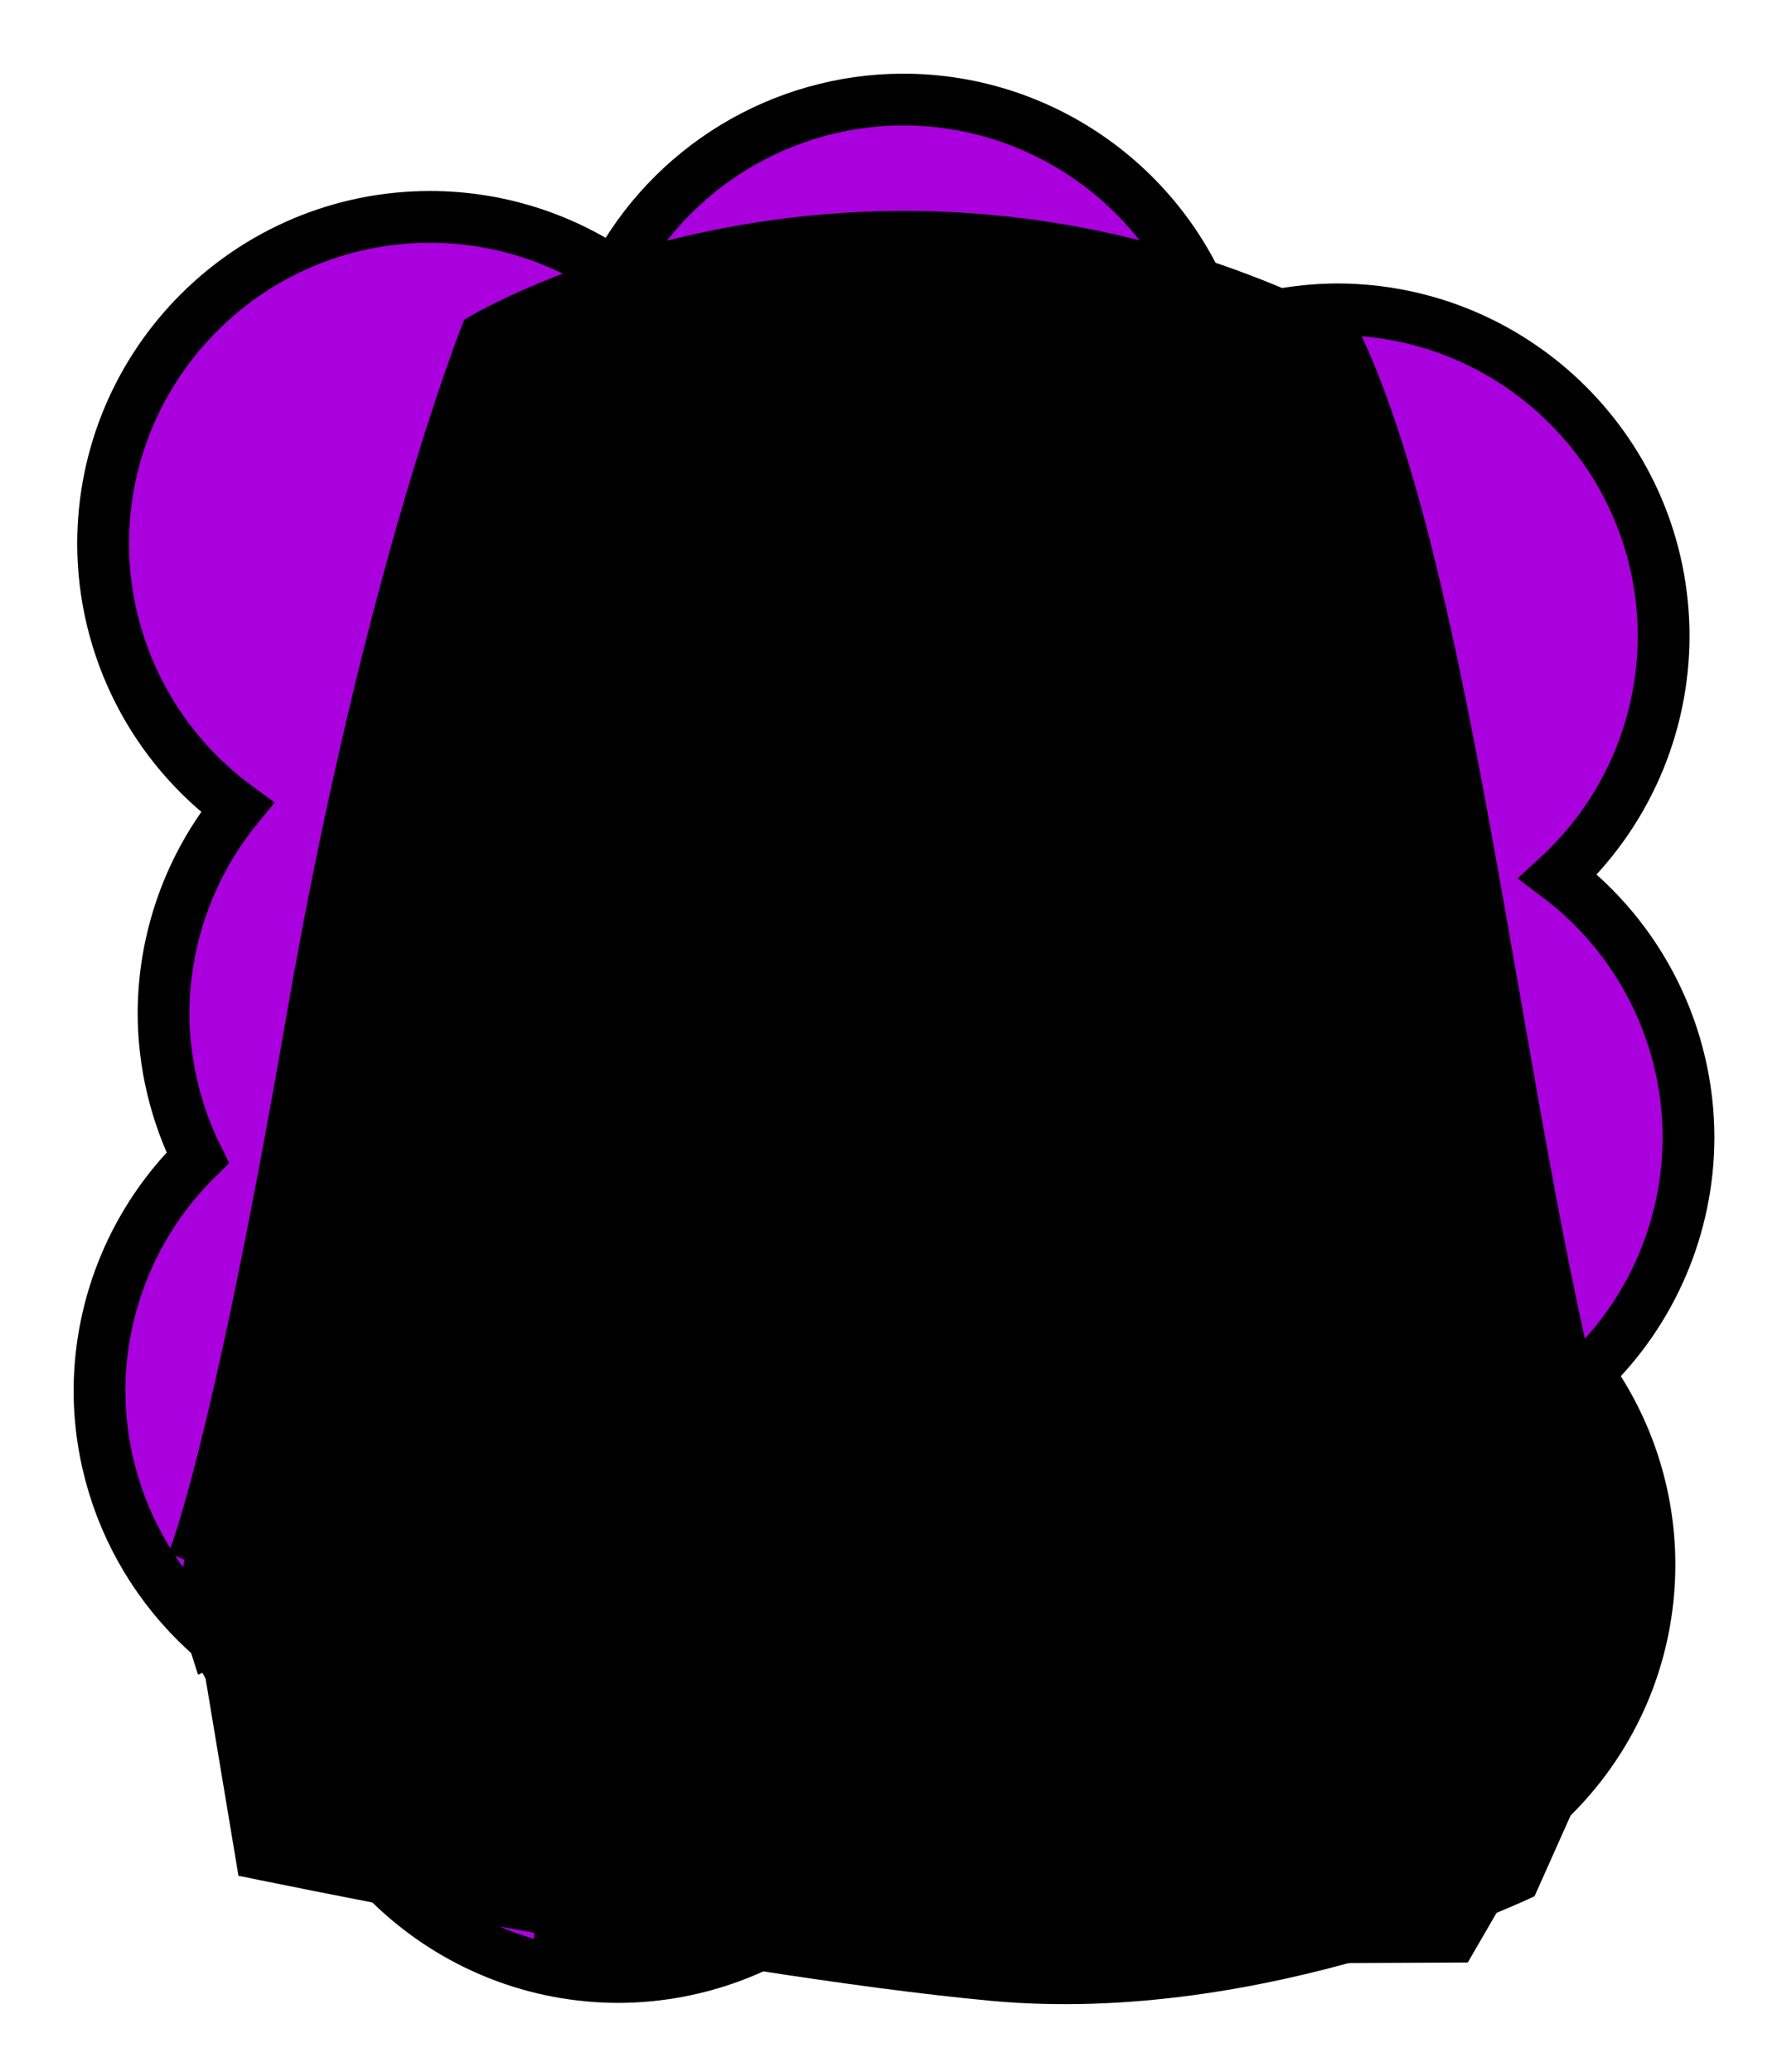 <svg id="Capa_2" xmlns="http://www.w3.org/2000/svg" xmlns:xlink="http://www.w3.org/1999/xlink" viewBox="0 0 69.02 80">
<defs >
<style >
.cls-1{fill:#000000;}.cls-2{fill:#000;}.cls-3{fill:#000000;}.cls-4{fill:#000000;}.cls-5{fill:#000000;}.cls-6{fill:#000000;}.cls-7,.cls-8,.cls-9,.cls-10,.cls-11,.cls-12,.cls-13{fill:none;}.cls-7,.cls-8,.cls-9,.cls-13{stroke-miterlimit:10;}.cls-7,.cls-9,.cls-13{stroke:#000;}.cls-8{stroke:#000000;stroke-width:2px;}.cls-8,.cls-10{stroke-linecap:round;}.cls-9{stroke-width:.75px;}.cls-10{stroke:#000000;stroke-dasharray:0 0 0 4.06;stroke-linejoin:round;}.cls-14{fill:#000000;}.cls-15{fill:url(#USGS_19_Inundación_de_tierra_2);}.cls-12{stroke:#000000;stroke-dasharray:0 0 2 2;stroke-width:.3px;}.cls-16{fill:#000000;}.cls-13{stroke-width:.5px;}
</style>
<pattern id="USGS_19_Inundación_de_tierra_2" x="0" y="0" width="72" height="72" patternTransform="translate(339.52 -16351) rotate(-90)" patternUnits="userSpaceOnUse" viewBox="0 0 72 72">
<g >
<rect class="cls-11" width="72" height="72">
</rect>
<g >
<line class="cls-12" x1="71" y1="71" x2="144.44" y2="71">
</line>
<line class="cls-12" x1="71" y1="67" x2="144.44" y2="67">
</line>
<line class="cls-12" x1="71" y1="63" x2="144.44" y2="63">
</line>
<line class="cls-12" x1="71" y1="59" x2="144.44" y2="59">
</line>
<line class="cls-12" x1="71" y1="55" x2="144.44" y2="55">
</line>
<line class="cls-12" x1="71" y1="51" x2="144.44" y2="51">
</line>
<line class="cls-12" x1="71" y1="47" x2="144.44" y2="47">
</line>
<line class="cls-12" x1="71" y1="43" x2="144.44" y2="43">
</line>
<line class="cls-12" x1="71" y1="39" x2="144.44" y2="39">
</line>
<line class="cls-12" x1="71" y1="35" x2="144.44" y2="35">
</line>
<line class="cls-12" x1="71" y1="31" x2="144.44" y2="31">
</line>
<line class="cls-12" x1="71" y1="27" x2="144.44" y2="27">
</line>
<line class="cls-12" x1="71" y1="23" x2="144.44" y2="23">
</line>
<line class="cls-12" x1="71" y1="19" x2="144.44" y2="19">
</line>
<line class="cls-12" x1="71" y1="15" x2="144.44" y2="15">
</line>
<line class="cls-12" x1="71" y1="11" x2="144.44" y2="11">
</line>
<line class="cls-12" x1="71" y1="7" x2="144.44" y2="7">
</line>
<line class="cls-12" x1="71" y1="3" x2="144.44" y2="3">
</line>
</g>
<g >
<line class="cls-12" x1="-1" y1="71" x2="72.44" y2="71">
</line>
<line class="cls-12" x1="-1" y1="67" x2="72.44" y2="67">
</line>
<line class="cls-12" x1="-1" y1="63" x2="72.44" y2="63">
</line>
<line class="cls-12" x1="-1" y1="59" x2="72.44" y2="59">
</line>
<line class="cls-12" x1="-1" y1="55" x2="72.44" y2="55">
</line>
<line class="cls-12" x1="-1" y1="51" x2="72.44" y2="51">
</line>
<line class="cls-12" x1="-1" y1="47" x2="72.44" y2="47">
</line>
<line class="cls-12" x1="-1" y1="43" x2="72.44" y2="43">
</line>
<line class="cls-12" x1="-1" y1="39" x2="72.44" y2="39">
</line>
<line class="cls-12" x1="-1" y1="35" x2="72.44" y2="35">
</line>
<line class="cls-12" x1="-1" y1="31" x2="72.44" y2="31">
</line>
<line class="cls-12" x1="-1" y1="27" x2="72.44" y2="27">
</line>
<line class="cls-12" x1="-1" y1="23" x2="72.44" y2="23">
</line>
<line class="cls-12" x1="-1" y1="19" x2="72.44" y2="19">
</line>
<line class="cls-12" x1="-1" y1="15" x2="72.44" y2="15">
</line>
<line class="cls-12" x1="-1" y1="11" x2="72.44" y2="11">
</line>
<line class="cls-12" x1="-1" y1="7" x2="72.44" y2="7">
</line>
<line class="cls-12" x1="-1" y1="3" x2="72.44" y2="3">
</line>
<line class="cls-12" x1="1.04" y1="69" x2="74.48" y2="69">
</line>
<line class="cls-12" x1="1.04" y1="65" x2="74.48" y2="65">
</line>
<line class="cls-12" x1="1.04" y1="61" x2="74.48" y2="61">
</line>
<line class="cls-12" x1="1.04" y1="57" x2="74.48" y2="57">
</line>
<line class="cls-12" x1="1.04" y1="53" x2="74.48" y2="53">
</line>
<line class="cls-12" x1="1.04" y1="49" x2="74.48" y2="49">
</line>
<line class="cls-12" x1="1.04" y1="45" x2="74.48" y2="45">
</line>
<line class="cls-12" x1="1.04" y1="41" x2="74.48" y2="41">
</line>
<line class="cls-12" x1="1.04" y1="37" x2="74.48" y2="37">
</line>
<line class="cls-12" x1="1.04" y1="33" x2="74.48" y2="33">
</line>
<line class="cls-12" x1="1.04" y1="29" x2="74.48" y2="29">
</line>
<line class="cls-12" x1="1.04" y1="25" x2="74.48" y2="25">
</line>
<line class="cls-12" x1="1.04" y1="21" x2="74.48" y2="21">
</line>
<line class="cls-12" x1="1.04" y1="17" x2="74.48" y2="17">
</line>
<line class="cls-12" x1="1.04" y1="13" x2="74.48" y2="13">
</line>
<line class="cls-12" x1="1.04" y1="9" x2="74.48" y2="9">
</line>
<line class="cls-12" x1="1.04" y1="5" x2="74.48" y2="5">
</line>
<line class="cls-12" x1="1.04" y1="1" x2="74.48" y2="1">
</line>
</g>
<g >
<line class="cls-12" x1="-73" y1="71" x2=".44" y2="71">
</line>
<line class="cls-12" x1="-73" y1="67" x2=".44" y2="67">
</line>
<line class="cls-12" x1="-73" y1="63" x2=".44" y2="63">
</line>
<line class="cls-12" x1="-73" y1="59" x2=".44" y2="59">
</line>
<line class="cls-12" x1="-73" y1="55" x2=".44" y2="55">
</line>
<line class="cls-12" x1="-73" y1="51" x2=".44" y2="51">
</line>
<line class="cls-12" x1="-73" y1="47" x2=".44" y2="47">
</line>
<line class="cls-12" x1="-73" y1="43" x2=".44" y2="43">
</line>
<line class="cls-12" x1="-73" y1="39" x2=".44" y2="39">
</line>
<line class="cls-12" x1="-73" y1="35" x2=".44" y2="35">
</line>
<line class="cls-12" x1="-73" y1="31" x2=".44" y2="31">
</line>
<line class="cls-12" x1="-73" y1="27" x2=".44" y2="27">
</line>
<line class="cls-12" x1="-73" y1="23" x2=".44" y2="23">
</line>
<line class="cls-12" x1="-73" y1="19" x2=".44" y2="19">
</line>
<line class="cls-12" x1="-73" y1="15" x2=".44" y2="15">
</line>
<line class="cls-12" x1="-73" y1="11" x2=".44" y2="11">
</line>
<line class="cls-12" x1="-73" y1="7" x2=".44" y2="7">
</line>
<line class="cls-12" x1="-73" y1="3" x2=".44" y2="3">
</line>
<line class="cls-12" x1="-70.96" y1="69" x2="2.48" y2="69">
</line>
<line class="cls-12" x1="-70.96" y1="65" x2="2.48" y2="65">
</line>
<line class="cls-12" x1="-70.96" y1="61" x2="2.48" y2="61">
</line>
<line class="cls-12" x1="-70.96" y1="57" x2="2.48" y2="57">
</line>
<line class="cls-12" x1="-70.96" y1="53" x2="2.48" y2="53">
</line>
<line class="cls-12" x1="-70.96" y1="49" x2="2.48" y2="49">
</line>
<line class="cls-12" x1="-70.96" y1="45" x2="2.48" y2="45">
</line>
<line class="cls-12" x1="-70.96" y1="41" x2="2.48" y2="41">
</line>
<line class="cls-12" x1="-70.96" y1="37" x2="2.48" y2="37">
</line>
<line class="cls-12" x1="-70.96" y1="33" x2="2.48" y2="33">
</line>
<line class="cls-12" x1="-70.96" y1="29" x2="2.48" y2="29">
</line>
<line class="cls-12" x1="-70.96" y1="25" x2="2.48" y2="25">
</line>
<line class="cls-12" x1="-70.96" y1="21" x2="2.48" y2="21">
</line>
<line class="cls-12" x1="-70.96" y1="17" x2="2.48" y2="17">
</line>
<line class="cls-12" x1="-70.96" y1="13" x2="2.48" y2="13">
</line>
<line class="cls-12" x1="-70.96" y1="9" x2="2.48" y2="9">
</line>
<line class="cls-12" x1="-70.96" y1="5" x2="2.48" y2="5">
</line>
<line class="cls-12" x1="-70.96" y1="1" x2="2.48" y2="1">
</line>
</g>
</g>
</pattern>
</defs>
  <path
     id="circle1849"
     style="fill:#AA00DD;stroke:#000000;stroke-width:2"
     d="M 34.875,3.844 C 30.203,3.857 25.919,6.448 23.738,10.58 21.639,9.145 19.156,8.376 16.613,8.375 9.637,8.376 3.982,14.031 3.982,21.008 c 0.012,4.02 1.937,7.794 5.184,10.164 -1.836,2.247 -2.842,5.057 -2.85,7.959 0.007,1.935 0.459,3.843 1.32,5.576 -2.415,2.365 -3.781,5.599 -3.793,8.979 0.005,4.996 2.954,9.52 7.523,11.541 0.767,6.336 6.141,11.105 12.523,11.113 3.187,-0.009 6.252,-1.222 8.582,-3.396 1.867,1.046 3.969,1.6 6.109,1.611 2.724,-0.011 5.371,-0.902 7.547,-2.541 1.563,0.673 3.246,1.024 4.947,1.031 6.977,5.53e-4 12.633,-5.656 12.633,-12.633 -0.001,-2.653 -0.838,-5.238 -2.391,-7.389 2.481,-2.373 3.889,-5.653 3.9,-9.086 -9.13e-4,-3.97 -1.868,-7.708 -5.041,-10.094 2.593,-2.385 4.072,-5.745 4.08,-9.268 C 64.257,17.6 58.601,11.945 51.625,11.945 50.032,11.956 48.456,12.267 46.979,12.863 45.381,7.512 40.46,3.844 34.875,3.844 Z"/>



<g id="Capa_9">
<g >
<path class="cls-1" d="M7.04,59.42s4.14-14.68,4.83-20.89,4.83-23.16,6.7-25.62c4.14-3.65,21.78-8.08,33.41-.1,5.32,13.21,5.91,26.12,7.79,34.49s4.43,14.88,4.43,14.88l-4.93,11.04s-10.35,5.03-20.99,4.04-29.07-4.83-29.07-4.83l-2.17-13.01Z">
</path>
<path class="cls-1" d="M54.33,43.74c-.97,3.34-4.15,4.81-4.15,4.81l-.9,6.59-1.06,1.74-.32,.54-.08,3.83s-4.32,5.38-10.92,6.03c-.97,3.34-2.03,7.41-2.03,7.41l-1.87-7.25s-7.74-1.46-11.08-6.19c-.25-3.34-.08-4.07-.08-4.07l-1.39-2.44-.65-6.28s-3.09-.48-4.23-4.8c-1.14-4.32-.09-8.39-.09-8.39l4.24,3.34-.08-5.78s5.37-3.42,15.15-3.34h.15c9.68,.11,15.24,3.26,15.24,3.26l.41,6.19,3.74-4.08s.98,5.54,0,8.88Z">
</path>
<path class="cls-4" d="M31.94,38.09l.55,2.88s-2.57,4.13-4.91,5.45c-3.27,.47-5.14-3.58-5.45-4.83-.08-1.71-.47-3.11-.47-3.11l3.43-1.48,6.85,1.09Z">
</path>
<path class="cls-2" d="M50.18,48.55l-.9,6.59-1.06,1.74-.13,.03-13.15,8.87V29.49c9.68,.11,15.24,3.26,15.24,3.26l.41,6.19-.41,9.61Z">
</path>
<path class="cls-4" d="M37.85,38.09l-.55,2.88s2.99,4.23,5.33,5.55c2.75,.36,4.63-3.21,4.94-4.46,.08-1.71,.56-3.59,.56-3.59l-3.43-1.48-6.85,1.09Z">
</path>
<path class="cls-3" d="M38.65,41.49l7.65,.33s-.75,1.6-3.43,2.35c-2.72-1.08-4.22-2.68-4.22-2.68Z">
</path>
<path class="cls-3" d="M31.29,41.49l-7.65,.33s.75,1.6,3.43,2.35c2.72-1.08,4.22-2.68,4.22-2.68Z">
</path>
<path class="cls-4" d="M45.71,50.45c-1.44,3.97-1.86,5.06-1.86,5.06l-2.27-4.85-2.88-1.49-3.48,2.41-.26,.15-.26-.15-3.48-2.41-2.89,1.49-2.27,4.85s-.41-1.09-1.85-5.06c-3.25-3.04-4.79-8.81-4.79-8.81,0,0,.05,10.67,1.08,12.94,1.03,2.27,4.84,6.54,8.61,9.17,2.34,1.64,4.53,1.94,5.84,1.93h.02c1.31,.01,3.5-.29,5.84-1.93,3.76-2.63,7.58-6.9,8.61-9.17,1.03-2.27,1.08-12.94,1.08-12.94,0,0-1.54,5.77-4.79,8.81Zm-6.61,5.82h-8.4l-.85-1.38,2.89-1.54,2.16,.69,1.85-.62,3.19,1.47-.84,1.38Z">
</path>
<path d="M18.47,13.11s-4.03,11.76-6.11,21.71-5.58,27.12-5.58,27.12l.87,2.73s10.7-4.99,13.98-5.43c.51-1.93,.01-2.77,.01-2.77l-1.64-2.62-.22-10.17s-.22-12.14,.11-15.64-1.44-14.93-1.44-14.93Z">
</path>
<path class="cls-4" d="M19.37,38.57l-3.89-3.3s-.78,7.1,.53,9.79c1.53,2.84,3.79,3.4,3.79,3.4l-.43-9.89Z">
</path>
<path class="cls-1" d="M20.02,32.35c.1-.3,17.49-6.92,30.16,.4l.03,5.51,4.12-3.4s2.8,11.23-4.02,14.03c-.5,4.21-1.03,6.25-1.03,6.25l-1.06,1.74-.42,1.94s12.23,5.01,13.84,6.42c2.21-2.91,.6-8.32,.6-8.32,0,0-3.11-10.73-3.81-17.55s-3.77-23.65-6.45-26.56c-9.6-4.92-23.84-5.82-33.36-.21,.8,9.73,1.4,19.75,1.4,19.75Z">
</path>
<path class="cls-2" d="M34.94,29.49V8.62s12.96,1.23,17.04,4.18c-1.7,9.55-1.97,19.67-1.97,19.67,0,0-6.56-3.09-15.08-2.99Z">
</path>
<path class="cls-2" d="M47.82,61.25s-2.33,4.6-10.92,6.03c-1.22,3.88-2.5,8.6-2.5,8.6l22.29-.1,5.7-9.82-2.26-2.06s-11.21-4.55-12.14-4.48c.17,1.55-.17,1.84-.17,1.84Z">
</path>
<path d="M8.95,65.91s6.74-4.16,12.94-5.33c.47,4.55,2.67,14.27,2.67,14.27l-15.34-2.42-.26-6.52Z">
</path>
<path d="M42.93,62.87l-15.02,13.25-7.31-.96,1.24-17.98s3.82,4.57,5.19,5.37,6.99,5.3,15.9,.32Z">
</path>
<path class="cls-4" d="M21.26,31.75s-.41-15.05-1.43-19.66c2.35-1.13,8.91-2.46,10.54-2.87V29.29s-6.14,1.43-9.11,2.46Z">
</path>
<path class="cls-8" d="M33.78,29.48s11.13-.38,16.36,3.63c-.08,11.44-.41,20.65-1.55,22.24s-5.59,9.66-12.68,9.15">
</path>
<path class="cls-2" d="M24.2,46.84s2.92,1.77,5.31-.36c-2.97,3.96-4.32,2.86-5.31,.36Z">
</path>
<path class="cls-7" d="M6.97,60.16s1.62-3.73,4.58-20.82c2.96-17.1,6.78-26.65,6.78-26.65,0,0,15.19-9.17,33.62,.1,5.06,10.32,6.78,35.72,10.98,46.9">
</path>
<path class="cls-7" d="M51.62,12.68s-1.47,11.56-1.37,20.64c.21,9.69,.1,20.1-1.12,21.84-1.09,1.53-5.9,10.36-14.14,10.36s-13.08-8.83-14.17-10.36c-1.22-1.74-1.32-12.15-1.12-21.84,.1-9.08-1.37-20.64-1.37-20.64">
</path>
<path class="cls-13" d="M19.7,32.68s5-3.29,15.13-3.29,15.25,3.36,15.25,3.36">
</path>
<path class="cls-7" d="M19.7,38.87l-4.07-4.12s-1.15,6.32,.22,9.84,3.96,3.9,3.96,3.9">
</path>
<path class="cls-7" d="M50.32,38.87l4.07-4.12s1.15,6.32-.22,9.84-3.96,3.9-3.96,3.9">
</path>
<path class="cls-9" d="M23.52,41.71l8.29-.18s-1.52,1.66-4.88,2.64c-2.51-.76-3.41-2.46-3.41-2.46Z">
</path>
<path d="M24.3,45.19c.61,.64,1.41,1.12,2.25,1.24,.88,.22,1.54-.49,2.15-1.08,1.19-1.28,2.22-2.73,3.24-4.16l.42,.27c-1.37,1.93-2.81,4.41-5.15,5.25-1.17,.07-2.25-.65-2.91-1.53h0Z">
</path>
<path class="cls-9" d="M46.51,41.71l-8.29-.18s1.52,1.66,4.88,2.64c2.51-.76,3.41-2.46,3.41-2.46Z">
</path>
<path d="M45.73,45.19c-.67,.88-1.74,1.6-2.91,1.53-2.31-.82-3.79-3.34-5.15-5.25,0,0,.42-.27,.42-.27,1.02,1.43,2.05,2.88,3.24,4.16,.61,.59,1.27,1.3,2.15,1.08,.85-.13,1.64-.6,2.25-1.24h0Z">
</path>
<path d="M32.3,37.04c-.12,.67-.3,1.37-.58,1.99-.09,.01-.18,.02-.27,.03-2.88-.22-5.47-1.63-6.71-1.57-2.25,.54-3.07,1.06-3.19,1.13,.17-.24,1.62-2.15,4.63-2.7,2.38,.19,4.63,.71,6.12,1.12Z">
</path>
<path d="M48.22,38.62c-.12-.07-.93-.59-3.19-1.13-1.24-.06-3.83,1.35-6.71,1.57-.13-.01-.26-.03-.38-.04-.27-.61-.46-1.29-.57-1.95,1.49-.42,3.79-.96,6.22-1.15,3.01,.55,4.46,2.46,4.63,2.7Z">
</path>
<path d="M37.44,44.2c.59,1.47,1.17,2.99,1.99,4.33-1.21,1.59-2.8,2.85-4.52,3.84-1.73-.98-3.32-2.25-4.53-3.84l.13-.21c.74-1.26,1.31-2.7,1.88-4.12-.22,1.54-.55,3.05-1.22,4.48,0,0-.05-.43-.05-.43,1.2,1.21,2.57,2.26,4.05,3.1h-.5c1.48-.85,2.84-1.89,4.04-3.1l-.05,.43c-.67-1.43-.99-2.94-1.21-4.48h0Z">
</path>
<path d="M41.79,55.99c-1.41-.62-3.47-1.69-4.9-2.12,0,0,.19,.02,.19,.02-.72,.15-1.45,.26-2.17,.4-.72-.13-1.43-.25-2.15-.4l.19-.02c-.8,.24-1.62,.61-2.44,.98l-2.47,1.14c1.42-1.25,2.91-2.36,4.72-3.03,.75,.09,1.5,.22,2.25,.34,0,0-.2,0-.2,0,.76-.11,1.51-.24,2.27-.33,1.8,.68,3.29,1.79,4.71,3.03h0Z">
</path>
<path class="cls-9" d="M39.97,54.93s-.5,.99-.87,1.32c-1.53,.17-3.96,.17-3.96,.17h-.52s-2.42,0-3.96-.17c-.37-.33-.87-1.32-.87-1.32">
</path>
<path class="cls-9" d="M21.71,56.91s.17,6.34,1.27,11.4,1.61,6.91,1.61,6.91">
</path>
<path class="cls-9" d="M48.09,56.91s-.17,6.34-1.27,11.4-1.61,6.91-1.61,6.91">
</path>
<path class="cls-13" d="M21.76,60.37s1.84,5.3,11.17,7.03c.98,3.69,2.36,8.29,2.36,8.29">
</path>
<path class="cls-13" d="M47.97,60.37s-1.84,5.3-11.17,7.03c-.98,3.69-2.36,8.29-2.36,8.29">
</path>
<path class="cls-9" d="M21.65,59.24s-6.74,1.94-13.66,5.67">
</path>
<path class="cls-9" d="M47.85,59.24s6.74,1.94,13.66,5.67">
</path>
<path class="cls-13" d="M14.3,62.02s-2.39,4.88,.31,11.06">
</path>
<path class="cls-13" d="M55.72,62.02s2.39,4.88-.31,11.06">
</path>
</g>
</g>

</svg>
